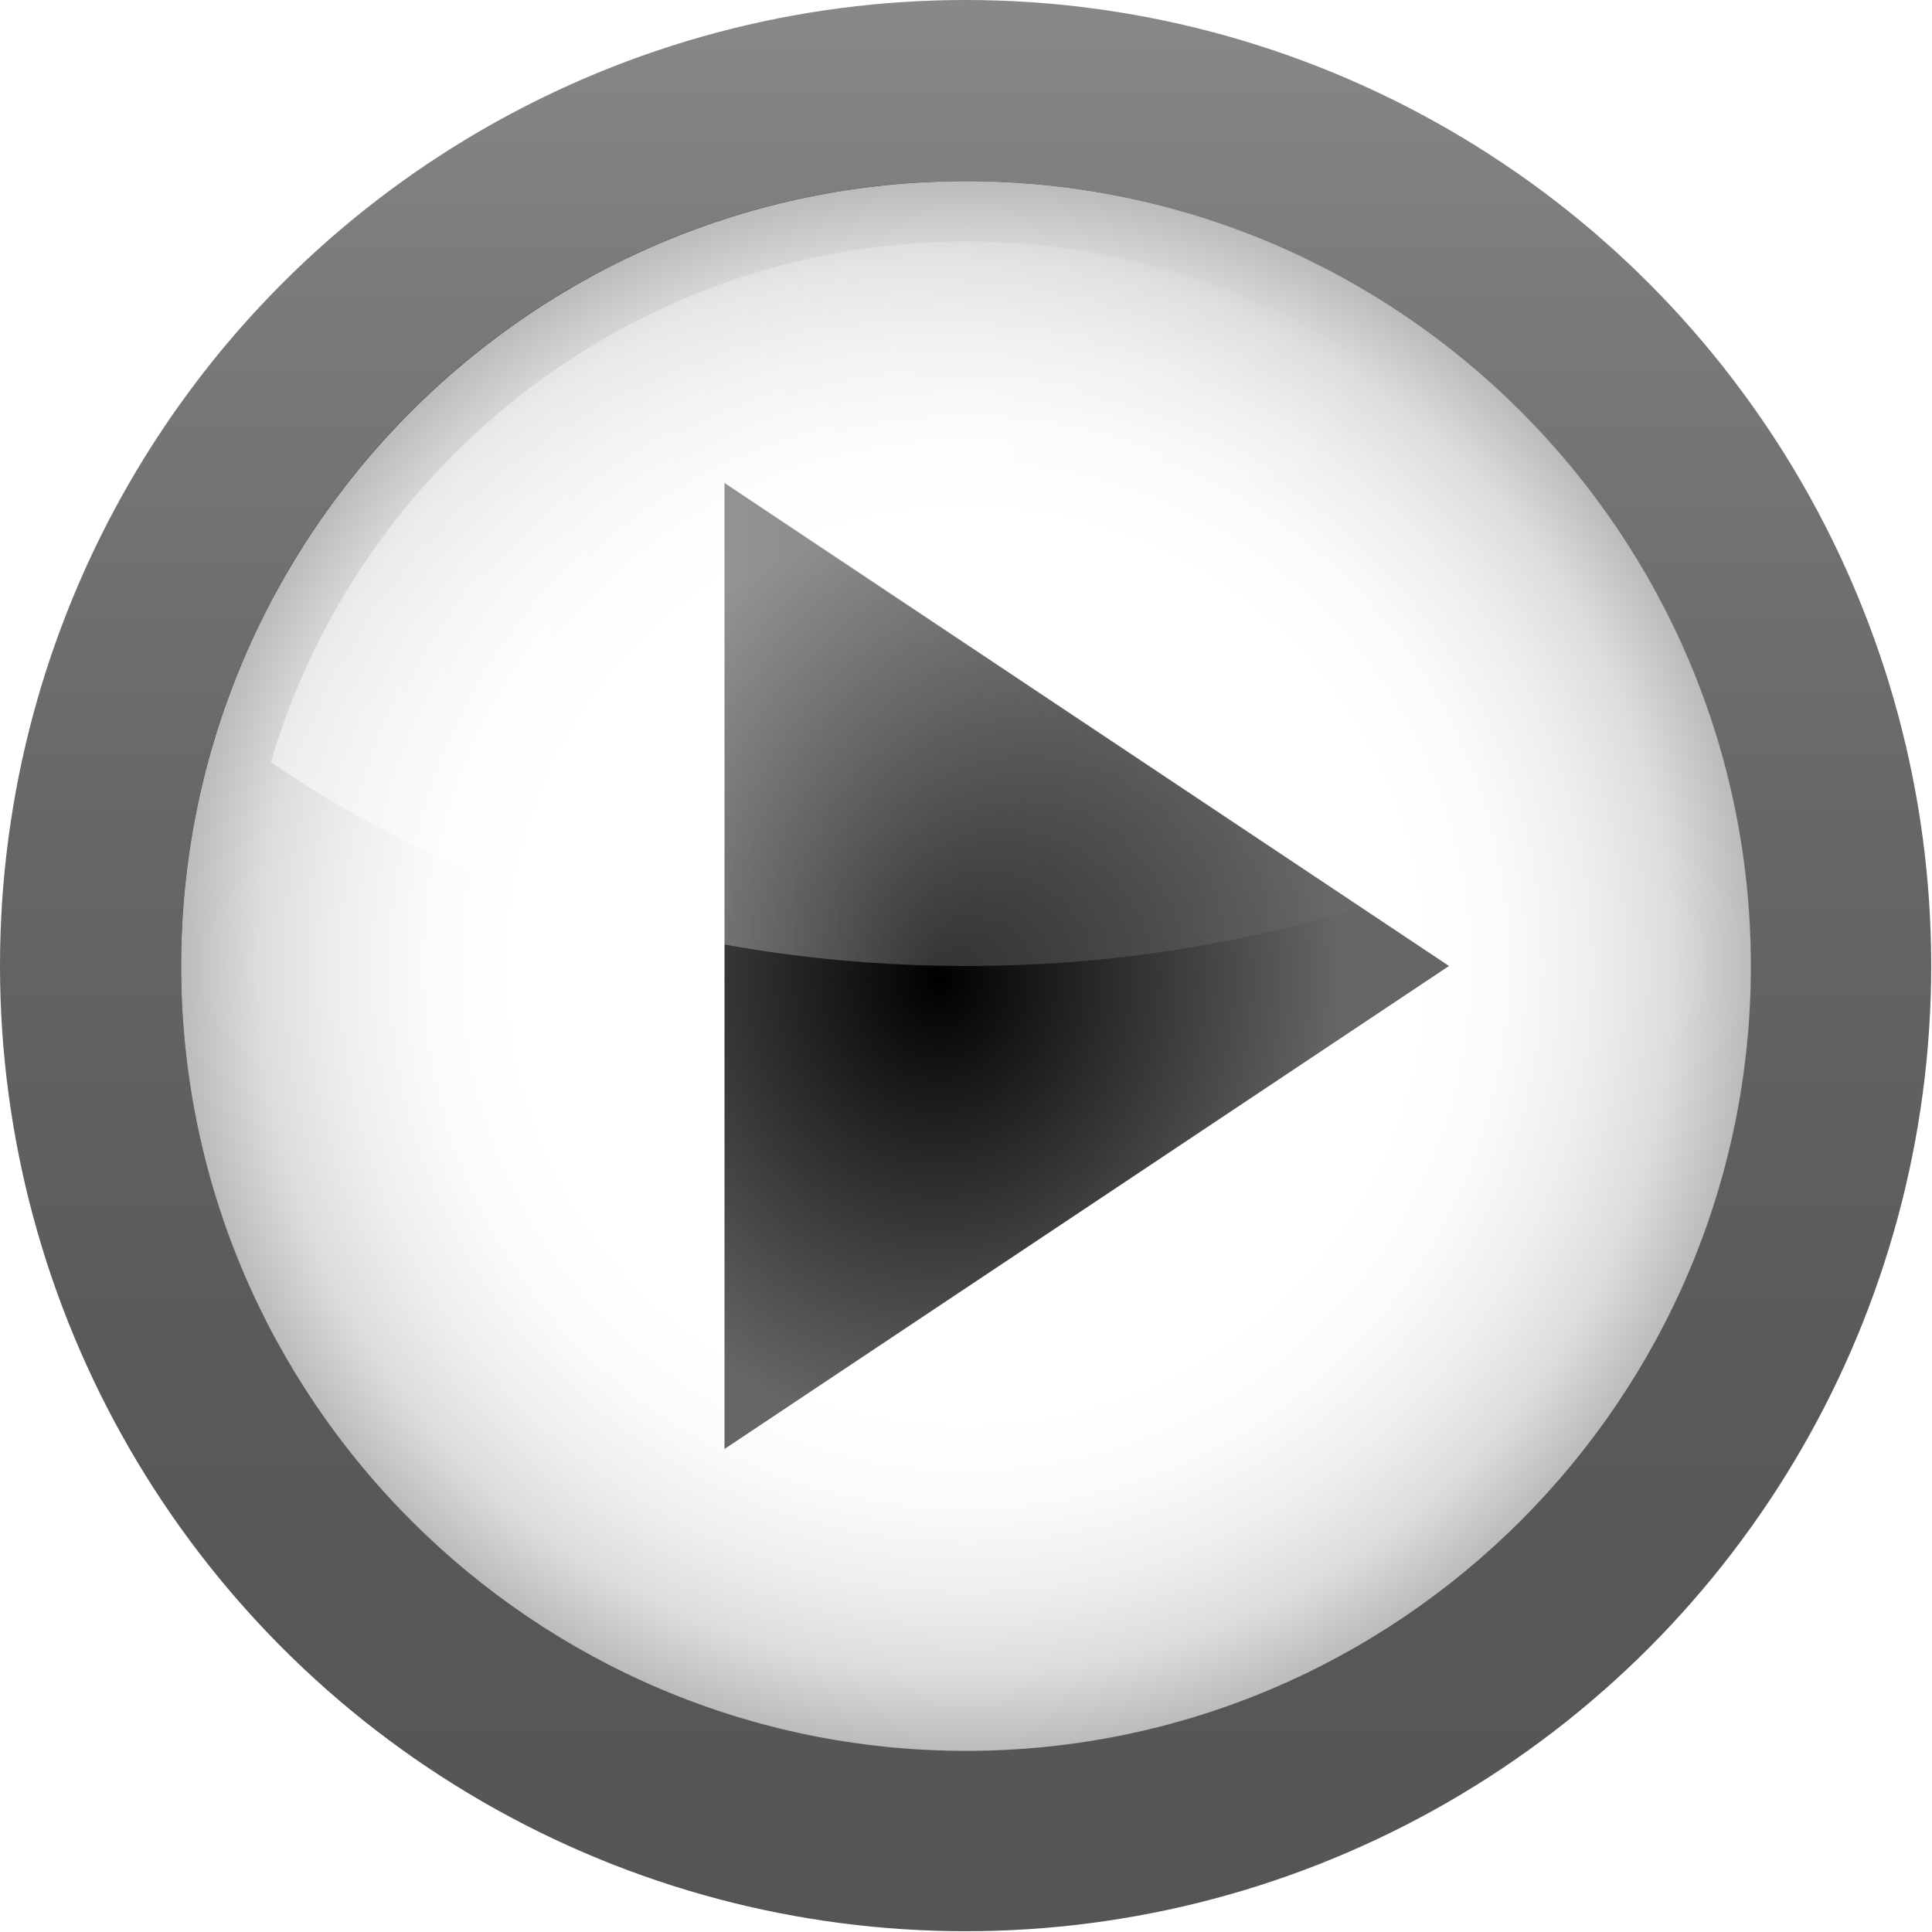 <svg height="16" width="16" xmlns="http://www.w3.org/2000/svg" xmlns:xlink="http://www.w3.org/1999/xlink"><filter id="a"><feGaussianBlur stdDeviation="4"/></filter><linearGradient id="b" gradientUnits="userSpaceOnUse" x1="17.949" x2="110.052" y1="40" y2="40"><stop offset="0" stop-color="#fff"/><stop offset=".8" stop-color="#fff" stop-opacity="0"/></linearGradient><radialGradient id="c" cx="64" cy="64" gradientUnits="userSpaceOnUse" r="52"><stop offset="0" stop-color="#fff"/><stop offset=".574" stop-color="#fff"/><stop offset=".684" stop-color="#fbfbfb"/><stop offset=".8" stop-color="#eee"/><stop offset=".9" stop-color="#ddd"/><stop offset="1" stop-color="#bbb"/></radialGradient><linearGradient id="d" gradientUnits="userSpaceOnUse" x1="58.001" x2="58.001" y1="116" y2="0"><stop offset="0" stop-color="#555"/><stop offset=".274" stop-color="#595959"/><stop offset=".562" stop-color="#666"/><stop offset=".856" stop-color="#7b7b7b"/><stop offset="1" stop-color="#888"/></linearGradient><radialGradient id="e" cx="53.198" cy="59.187" gradientTransform="matrix(.667 0 0 .757 20.721 14.064)" gradientUnits="userSpaceOnUse" r="40.029"><stop offset="0"/><stop offset="1" stop-color="#666"/></radialGradient><g transform="scale(.125)"><circle cx="58" cy="58" fill="url(#d)" r="58" transform="matrix(1.103 0 0 1.103 0 -0)"/><g filter="url(#a)" opacity=".8" transform="matrix(1.083 0 0 1.083 1.167 1.167)"><path d="m10 58c0 26.467 21.533 48 48 48s48-21.533 48-48-21.533-48-48-48-48 21.533-48 48z"/></g><path d="m12 64c0 28.673 23.327 52 52 52 28.673 0 52-23.327 52-52 0-28.673-23.327-52-52-52-28.673 0-52 23.327-52 52z" fill="url(#c)"/><path d="m90 58-48 32v-64z" fill="url(#e)" transform="translate(6 6)"/><path d="m64 64c17.789 0 33.967-5.13 46.052-13.509-5.852-19.909-24.276-34.491-46.052-34.491-21.777 0-40.201 14.583-46.051 34.491 12.083 8.379 28.261 13.509 46.051 13.509z" fill="url(#b)" opacity=".5"/></g></svg>